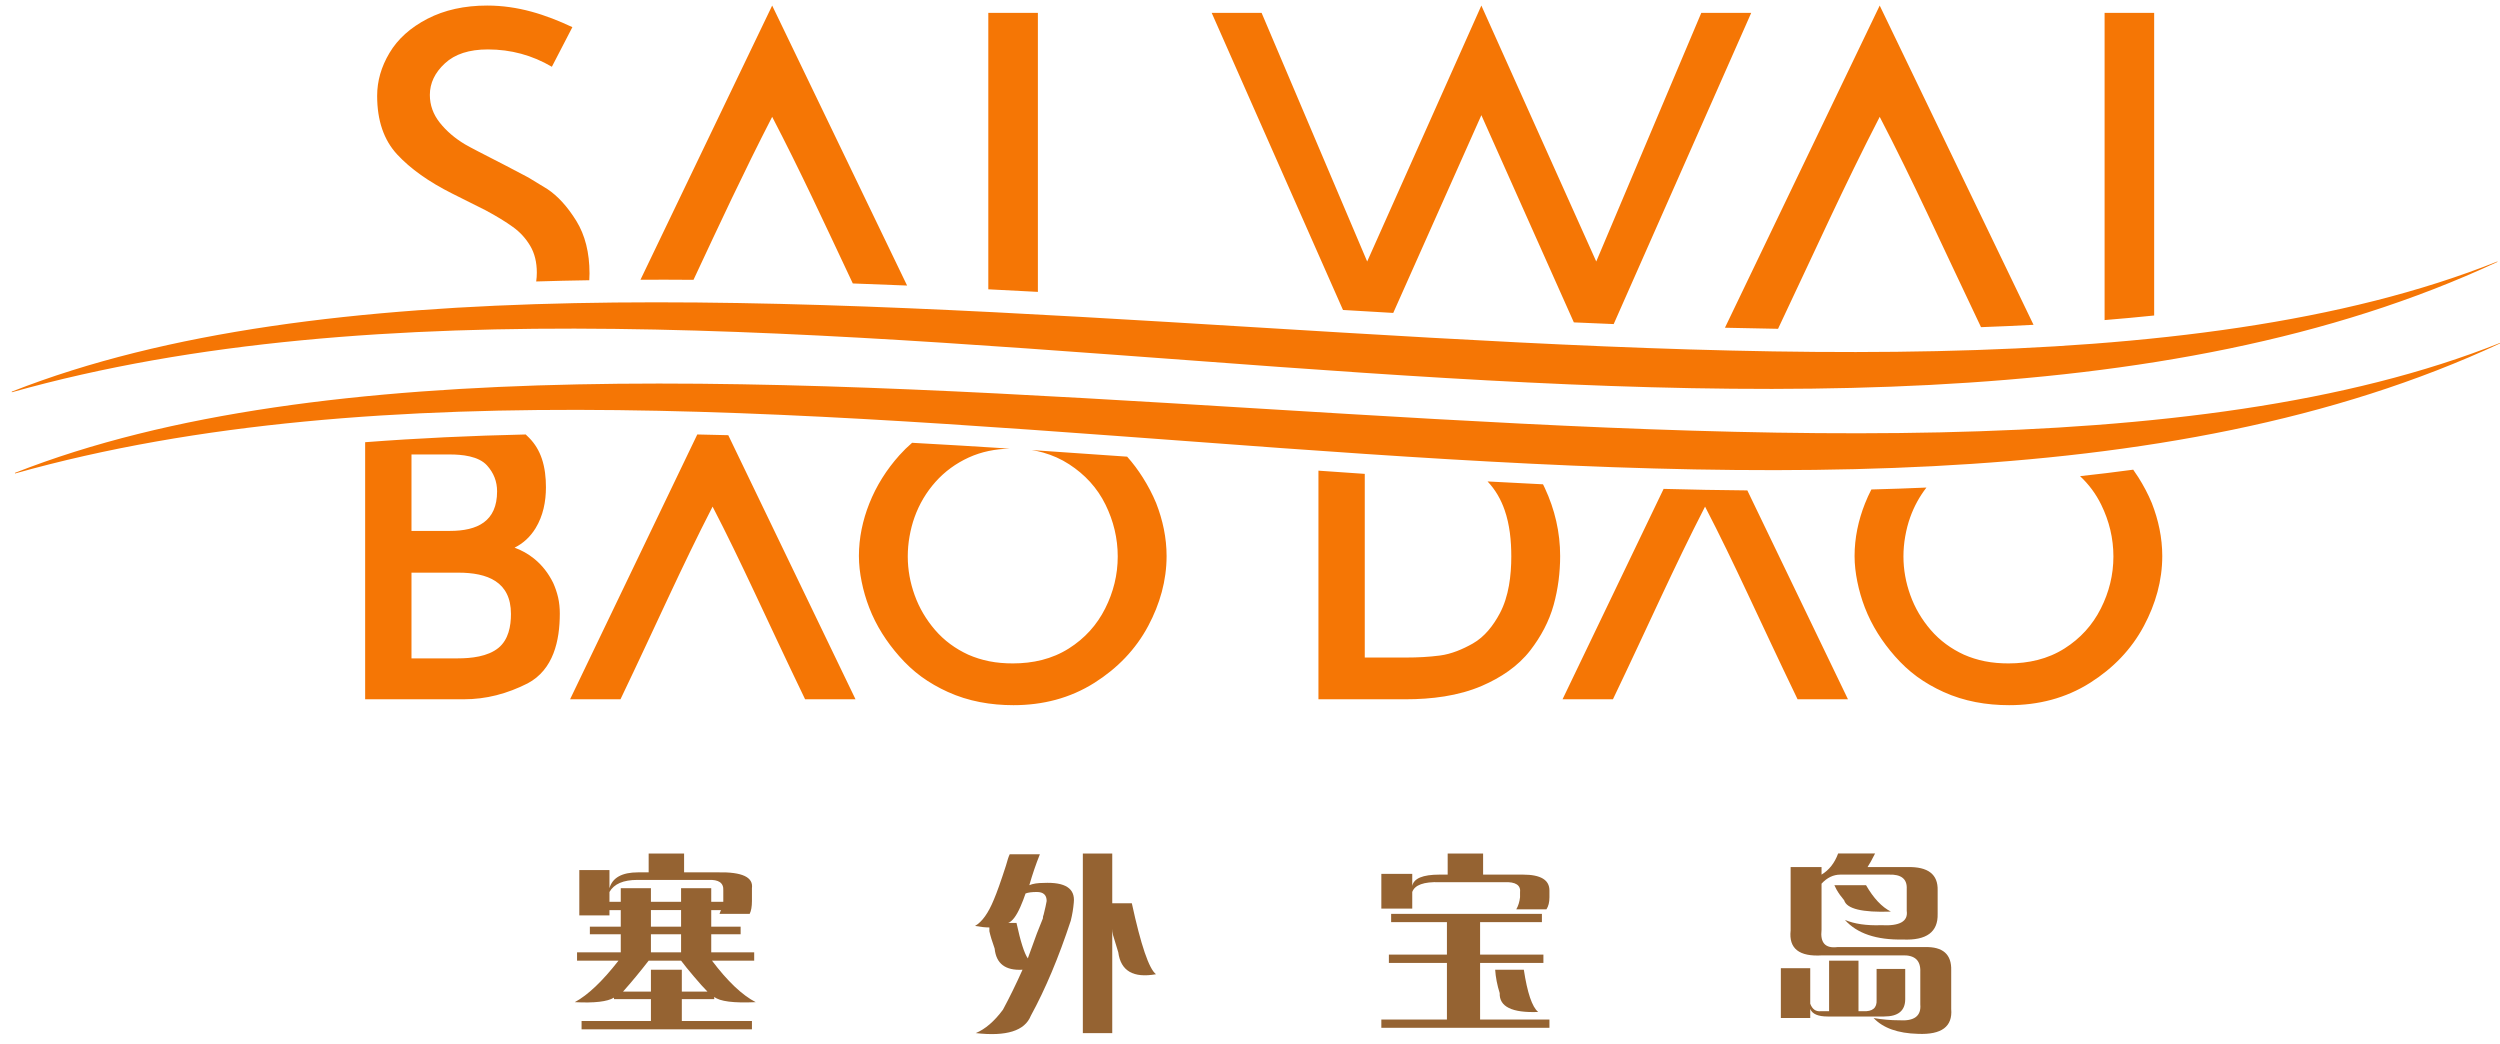 <?xml version="1.0" encoding="UTF-8" standalone="no"?>
<svg width="170px" height="71px" viewBox="0 0 170 71" version="1.1" xmlns="http://www.w3.org/2000/svg" xmlns:xlink="http://www.w3.org/1999/xlink">
    <!-- Generator: Sketch 39.1 (31720) - http://www.bohemiancoding.com/sketch -->
    <title>logo</title>
    <desc>Created with Sketch.</desc>
    <defs></defs>
    <g id="Page-1" stroke="none" stroke-width="1" fill="none" fill-rule="evenodd">
        <g id="首页-copy" transform="translate(-204, -66)">
            <g id="1">
                <g id="head" transform="translate(204, 66)">
                    <g id="logo">
                        <path d="M170.038,23.304 C128.275,39.995 43.049,15.608 1.017,32.154 L1.019,32.198 C50.755,18.195 124.596,44.549 170.039,23.336 L170.038,23.304 Z M169.823,17.78 C128.06,34.471 42.834,10.083 0.802,26.63 L0.804,26.674 C50.539,12.671 124.381,39.025 169.824,17.812 L169.823,17.78 Z M143.712,37.841 C143.712,36.605 143.426,35.429 142.882,34.319 C142.516,33.572 142.032,32.928 141.444,32.378 C142.66,32.247 143.864,32.1 145.058,31.938 C145.18,32.109 145.297,32.284 145.41,32.461 C145.762,33.017 146.07,33.598 146.324,34.21 C146.774,35.362 147.034,36.568 147.034,37.808 C147.034,39.489 146.576,41.074 145.79,42.554 C144.93,44.171 143.681,45.447 142.137,46.425 C140.463,47.487 138.596,47.952 136.62,47.952 C135.082,47.952 133.559,47.691 132.153,47.05 C131.524,46.763 130.917,46.421 130.358,46.012 C129.806,45.609 129.309,45.139 128.857,44.627 C127.99,43.645 127.284,42.543 126.812,41.319 C126.59,40.744 126.418,40.152 126.297,39.548 C126.181,38.976 126.111,38.392 126.111,37.808 C126.111,36.579 126.366,35.383 126.817,34.243 C126.947,33.914 127.093,33.594 127.253,33.284 C128.51,33.252 129.758,33.209 130.998,33.154 C130.527,33.762 130.159,34.435 129.897,35.165 C129.743,35.591 129.633,36.031 129.554,36.478 C129.474,36.927 129.434,37.385 129.434,37.841 C129.434,38.742 129.597,39.623 129.902,40.47 C130.214,41.342 130.682,42.131 131.286,42.833 C131.912,43.562 132.674,44.114 133.541,44.515 C133.998,44.716 134.474,44.866 134.963,44.964 C135.494,45.071 136.041,45.112 136.582,45.112 C137.935,45.112 139.243,44.824 140.394,44.092 C141.464,43.413 142.289,42.509 142.859,41.376 C143.419,40.264 143.712,39.085 143.712,37.841 L143.712,37.841 Z M115.944,34.45 C113.782,38.655 112.142,42.412 109.68,47.551 L106.253,47.551 L113.126,33.244 C115.037,33.296 116.936,33.332 118.819,33.348 L125.662,47.551 L122.235,47.551 C119.566,42.012 117.973,38.36 115.944,34.45 L115.944,34.45 Z M92.804,32.223 L92.804,44.712 L95.639,44.712 C96.4,44.712 97.165,44.674 97.92,44.575 C98.701,44.473 99.464,44.147 100.146,43.762 C100.96,43.303 101.551,42.525 101.984,41.714 C102.601,40.561 102.768,39.125 102.768,37.836 C102.768,36.787 102.663,35.677 102.314,34.681 C102.06,33.956 101.683,33.292 101.153,32.738 C102.415,32.808 103.672,32.873 104.925,32.933 C104.967,33.015 105.007,33.098 105.046,33.182 C105.729,34.645 106.09,36.193 106.09,37.808 C106.09,38.931 105.949,40.048 105.649,41.132 C105.336,42.263 104.778,43.293 104.064,44.22 C103.217,45.318 102.042,46.086 100.783,46.632 C99.166,47.333 97.325,47.551 95.577,47.551 L89.654,47.551 L89.654,32.005 C90.706,32.079 91.756,32.152 92.804,32.223 L92.804,32.223 Z M76.006,37.841 C76.006,36.605 75.72,35.429 75.176,34.319 C74.613,33.17 73.773,32.266 72.701,31.57 C72.156,31.216 71.566,30.954 70.941,30.777 C70.682,30.704 70.421,30.646 70.157,30.604 C72.318,30.747 74.482,30.897 76.646,31.053 C77.038,31.49 77.389,31.965 77.704,32.461 C78.056,33.017 78.364,33.598 78.618,34.21 C79.068,35.362 79.328,36.568 79.328,37.808 C79.328,39.489 78.87,41.074 78.084,42.554 C77.224,44.171 75.975,45.447 74.432,46.425 C72.757,47.487 70.89,47.952 68.915,47.952 C67.376,47.952 65.853,47.691 64.448,47.05 C63.818,46.763 63.212,46.421 62.652,46.012 C62.1,45.609 61.603,45.139 61.151,44.627 C60.285,43.645 59.577,42.543 59.106,41.319 C58.884,40.744 58.712,40.152 58.591,39.548 C58.475,38.976 58.406,38.392 58.406,37.808 C58.406,36.579 58.66,35.383 59.111,34.243 C59.593,33.025 60.289,31.93 61.161,30.955 C61.432,30.652 61.719,30.371 62.022,30.11 C64.23,30.23 66.445,30.364 68.662,30.506 C67.697,30.529 66.751,30.707 65.867,31.113 C65.002,31.511 64.244,32.06 63.611,32.771 C62.984,33.475 62.51,34.278 62.191,35.165 C62.037,35.591 61.927,36.031 61.848,36.478 C61.768,36.927 61.728,37.385 61.728,37.841 C61.728,38.742 61.891,39.623 62.196,40.47 C62.509,41.342 62.976,42.131 63.58,42.833 C64.206,43.562 64.968,44.114 65.835,44.515 C66.292,44.716 66.769,44.866 67.258,44.964 C67.788,45.071 68.335,45.112 68.876,45.112 C70.229,45.112 71.536,44.824 72.688,44.092 C73.759,43.413 74.583,42.509 75.153,41.376 C75.713,40.264 76.006,39.085 76.006,37.841 L76.006,37.841 Z M48.456,34.45 C46.292,38.661 44.648,42.425 42.193,47.551 L38.765,47.551 L47.415,29.544 C48.116,29.559 48.818,29.575 49.522,29.593 L58.175,47.551 L54.747,47.551 C52.02,41.89 50.432,38.258 48.456,34.45 L48.456,34.45 Z M27.981,38.941 L27.981,44.769 L31.139,44.769 C32.04,44.769 33.171,44.649 33.896,44.056 C34.576,43.498 34.745,42.586 34.745,41.75 C34.745,39.545 33.135,38.941 31.168,38.941 L27.981,38.941 Z M27.981,30.904 L27.981,36.102 L30.591,36.102 C32.47,36.102 33.802,35.452 33.802,33.412 C33.802,32.736 33.571,32.154 33.119,31.652 C32.54,31.007 31.399,30.904 30.591,30.904 L27.981,30.904 Z M34.992,37.241 C35.466,37.415 35.909,37.659 36.309,37.981 C36.866,38.428 37.296,38.987 37.615,39.635 C37.758,39.956 37.874,40.286 37.952,40.629 C38.033,40.987 38.067,41.355 38.067,41.722 C38.067,43.559 37.637,45.538 35.881,46.469 C35.201,46.814 34.489,47.09 33.75,47.277 C33.026,47.461 32.285,47.551 31.539,47.551 L24.83,47.551 L24.83,30.07 C28.41,29.795 32.054,29.627 35.748,29.544 C35.829,29.619 35.908,29.695 35.985,29.775 C36.382,30.18 36.665,30.655 36.846,31.193 C37.054,31.811 37.124,32.481 37.124,33.131 C37.124,34.107 36.934,35.074 36.421,35.915 C36.061,36.504 35.582,36.947 34.992,37.241 L34.992,37.241 Z M143.112,21.765 L143.112,0.875 L146.483,0.875 L146.483,21.454 C145.371,21.569 144.248,21.673 143.112,21.765 L143.112,21.765 Z M134.709,22.247 C131.854,16.255 130.148,12.429 127.82,7.944 C125.331,12.783 123.615,16.641 120.907,22.359 C119.709,22.34 118.506,22.316 117.296,22.286 L127.82,0.378 L138.28,22.087 C137.1,22.15 135.911,22.204 134.709,22.247 L134.709,22.247 Z M119.083,0.875 L109.731,22.037 C108.83,22.001 107.927,21.962 107.022,21.922 L100.733,7.831 L94.74,21.279 C93.602,21.213 92.463,21.146 91.323,21.078 L82.395,0.875 L85.789,0.875 L92.968,17.782 L100.733,0.378 L108.545,17.782 L115.688,0.875 L119.083,0.875 Z M67.205,19.673 L67.205,0.875 L70.576,0.875 L70.576,19.848 C69.45,19.787 68.326,19.729 67.205,19.673 L67.205,19.673 Z M57.991,19.275 C55.95,14.942 54.45,11.683 52.508,7.944 C50.516,11.819 48.958,15.179 47.158,19.028 C45.948,19.018 44.748,19.017 43.553,19.021 L52.508,0.378 L61.682,19.417 C60.447,19.365 59.217,19.318 57.991,19.275 L57.991,19.275 Z M40.087,18.599 C40.087,18.753 40.082,18.905 40.071,19.056 C38.859,19.076 37.654,19.102 36.461,19.14 C36.49,18.947 36.504,18.748 36.504,18.54 C36.504,17.835 36.356,17.226 36.054,16.717 C35.752,16.208 35.362,15.781 34.883,15.438 C34.404,15.089 33.777,14.704 33.003,14.29 L30.755,13.165 C29.159,12.365 27.911,11.478 27.006,10.501 C26.102,9.524 25.646,8.198 25.646,6.517 C25.646,5.511 25.924,4.54 26.486,3.598 C27.048,2.651 27.905,1.881 29.064,1.278 C30.223,0.68 31.578,0.378 33.127,0.378 C35.226,0.378 37.095,0.987 38.922,1.846 L37.527,4.54 C36.184,3.752 34.735,3.361 33.18,3.361 C31.909,3.361 30.933,3.675 30.253,4.309 C29.573,4.936 29.23,5.652 29.23,6.452 C29.23,7.144 29.455,7.772 29.904,8.34 C30.354,8.908 30.927,9.4 31.619,9.814 C31.802,9.921 32.092,10.075 32.488,10.282 C33.228,10.667 33.854,10.987 34.375,11.253 L35.93,12.07 L37.213,12.851 C37.929,13.325 38.585,14.047 39.188,15.018 C39.786,15.989 40.087,17.179 40.087,18.599 L40.087,18.599 Z" id="Fill-3" fill="#F57605"></path>
                        <g id="Group-16" transform="translate(38.275, 57.906)" fill="#956332">
                            <path d="M5.988,6.854 L8.038,6.854 L8.038,5.622 L5.988,5.622 L5.988,6.854 Z M5.988,5.109 L8.038,5.109 L8.038,3.98 L5.988,3.98 L5.988,5.109 Z M8.089,8.034 L8.089,9.523 L9.883,9.523 L9.832,9.523 C9.593,9.284 9.285,8.941 8.91,8.496 C8.533,8.052 8.243,7.693 8.038,7.419 L5.834,7.419 C5.252,8.171 4.671,8.873 4.091,9.523 L5.988,9.523 L5.988,8.034 L8.089,8.034 Z M3.168,2.749 L3.168,3.416 L3.937,3.416 L3.937,2.492 L5.988,2.492 L5.988,3.416 L8.038,3.416 L8.038,2.492 L10.089,2.492 L10.089,3.416 L10.909,3.416 L10.909,3.365 L10.909,2.646 C10.942,2.133 10.601,1.894 9.883,1.928 L5.065,1.928 C4.108,1.928 3.476,2.202 3.168,2.749 L3.168,2.749 Z M3.168,4.34 L1.118,4.34 L1.118,1.26 L3.168,1.26 L3.168,2.492 C3.373,1.774 4.022,1.414 5.116,1.414 L5.834,1.414 L5.834,0.132 L8.243,0.132 L8.243,1.414 L10.55,1.414 C12.19,1.381 12.959,1.74 12.857,2.492 L12.857,3.365 C12.857,3.741 12.805,4.032 12.703,4.237 L10.652,4.237 C10.686,4.134 10.721,4.049 10.755,3.981 L10.089,3.981 L10.089,5.109 L12.088,5.109 L12.088,5.622 L10.089,5.622 L10.089,6.854 L13.01,6.854 L13.01,7.419 L10.14,7.419 C11.199,8.822 12.19,9.762 13.113,10.241 C11.609,10.31 10.669,10.19 10.294,9.882 L10.294,10.036 L8.089,10.036 L8.089,11.524 L12.857,11.524 L12.857,12.088 L1.272,12.088 L1.272,11.524 L5.988,11.524 L5.988,10.036 L3.476,10.036 L3.476,9.933 C3.031,10.207 2.143,10.31 0.81,10.241 C1.699,9.762 2.689,8.822 3.783,7.419 L0.964,7.419 L0.964,6.854 L3.937,6.854 L3.937,5.622 L1.836,5.622 L1.836,5.109 L3.937,5.109 L3.937,3.981 L3.168,3.981 L3.168,4.34 Z" id="Fill-4"></path>
                            <path d="M37.358,12.345 L35.358,12.345 L35.358,0.132 L37.358,0.132 L37.358,3.518 L38.69,3.518 C39.306,6.358 39.852,7.966 40.331,8.342 C38.793,8.616 37.938,8.12 37.768,6.854 C37.699,6.615 37.58,6.222 37.409,5.674 C37.374,5.503 37.358,5.366 37.358,5.263 L37.358,12.345 Z M30.284,4.853 L30.847,4.853 C31.12,6.119 31.377,6.923 31.616,7.265 C31.753,6.888 31.958,6.324 32.232,5.571 C32.402,5.127 32.539,4.784 32.641,4.545 C32.641,4.442 32.658,4.357 32.693,4.288 C32.795,3.878 32.863,3.57 32.898,3.364 C32.898,2.954 32.675,2.749 32.232,2.749 C31.889,2.749 31.633,2.783 31.463,2.851 C31.36,3.159 31.24,3.467 31.104,3.775 C30.83,4.391 30.557,4.75 30.284,4.853 L30.284,4.853 Z M30.386,0.183 L32.437,0.183 C32.163,0.867 31.924,1.568 31.719,2.287 C31.958,2.184 32.283,2.133 32.693,2.133 C34.162,2.065 34.846,2.51 34.743,3.467 C34.709,3.878 34.641,4.288 34.538,4.699 C33.718,7.196 32.812,9.352 31.821,11.165 C31.411,12.191 30.164,12.584 28.079,12.345 C28.728,12.071 29.343,11.541 29.925,10.754 C30.368,9.933 30.813,9.027 31.257,8.035 C30.095,8.103 29.463,7.624 29.361,6.597 C29.19,6.119 29.07,5.725 29.002,5.417 L29.002,5.161 C28.728,5.161 28.404,5.127 28.028,5.058 C28.506,4.784 28.933,4.186 29.31,3.262 C29.515,2.783 29.788,2.014 30.13,0.953 C30.232,0.577 30.317,0.32 30.386,0.183 L30.386,0.183 Z" id="Fill-5"></path>
                            <path d="M63.396,8.034 L65.345,8.034 C65.583,9.608 65.909,10.566 66.319,10.908 C64.541,10.976 63.67,10.549 63.704,9.625 C63.532,9.078 63.43,8.547 63.396,8.034 L63.396,8.034 Z M67.087,11.986 L55.656,11.986 L55.656,11.422 L60.116,11.422 L60.116,7.573 L56.169,7.573 L56.169,7.008 L60.116,7.008 L60.116,4.801 L56.322,4.801 L56.322,4.237 L66.575,4.237 L66.575,4.801 L62.371,4.801 L62.371,7.008 L66.677,7.008 L66.677,7.573 L62.371,7.573 L62.371,11.422 L67.087,11.422 L67.087,11.986 Z M59.603,1.568 L60.167,1.568 L60.167,0.132 L62.576,0.132 L62.576,1.568 L65.293,1.568 C66.489,1.568 67.087,1.928 67.087,2.646 L67.087,3.108 C67.087,3.45 67.018,3.724 66.882,3.929 L64.832,3.929 C64.968,3.69 65.053,3.416 65.088,3.108 L65.088,2.8 C65.156,2.287 64.797,2.048 64.012,2.082 L59.603,2.082 C58.543,2.048 57.928,2.27 57.758,2.749 L57.758,3.878 L55.656,3.878 L55.656,1.517 L57.758,1.517 L57.758,2.338 C57.86,1.825 58.476,1.568 59.603,1.568 L59.603,1.568 Z" id="Fill-6"></path>
                            <path d="M86.462,2.287 L88.615,2.287 C89.128,3.177 89.692,3.775 90.306,4.083 C88.358,4.152 87.299,3.895 87.128,3.313 C86.923,3.074 86.752,2.834 86.615,2.595 C86.547,2.459 86.495,2.356 86.462,2.287 L86.462,2.287 Z M92.305,10.395 L92.305,8.188 C92.339,7.402 91.929,7.026 91.075,7.059 L85.642,7.059 C84.069,7.162 83.352,6.597 83.488,5.366 L83.488,1.055 L85.59,1.055 L85.59,1.568 C86.103,1.26 86.479,0.782 86.718,0.131 L89.23,0.131 C89.025,0.542 88.853,0.85 88.717,1.055 L91.434,1.055 C92.835,1.022 93.518,1.551 93.485,2.646 L93.485,4.237 C93.518,5.469 92.733,6.051 91.127,5.982 C89.315,6.016 88,5.571 87.179,4.648 C87.828,4.922 88.648,5.041 89.64,5.007 C90.904,5.076 91.485,4.75 91.383,4.032 L91.383,2.544 C91.417,1.859 91.006,1.535 90.153,1.568 L86.872,1.568 C86.393,1.568 85.966,1.774 85.59,2.184 L85.59,5.315 C85.488,6.204 85.847,6.597 86.667,6.495 L92.613,6.495 C93.843,6.461 94.441,6.991 94.407,8.086 L94.407,10.703 C94.51,11.9 93.758,12.464 92.152,12.396 C90.784,12.362 89.776,12.002 89.128,11.319 C89.708,11.421 90.289,11.473 90.87,11.473 C91.895,11.541 92.374,11.181 92.305,10.395 L92.305,10.395 Z M84.821,11.319 L82.823,11.319 L82.823,7.932 L84.821,7.932 L84.821,10.344 C84.958,10.72 85.197,10.891 85.539,10.857 L86.103,10.857 L86.103,7.418 L88.102,7.418 L88.102,10.857 L88.41,10.857 C89.058,10.891 89.366,10.635 89.333,10.087 L89.333,7.983 L91.28,7.983 L91.28,10.036 C91.28,10.823 90.801,11.216 89.845,11.216 L86.001,11.216 C85.351,11.216 84.958,11.044 84.821,10.703 L84.821,11.319 Z" id="Fill-7"></path>
                        </g>
                    </g>
                </g>
            </g>
        </g>
    </g>
</svg>